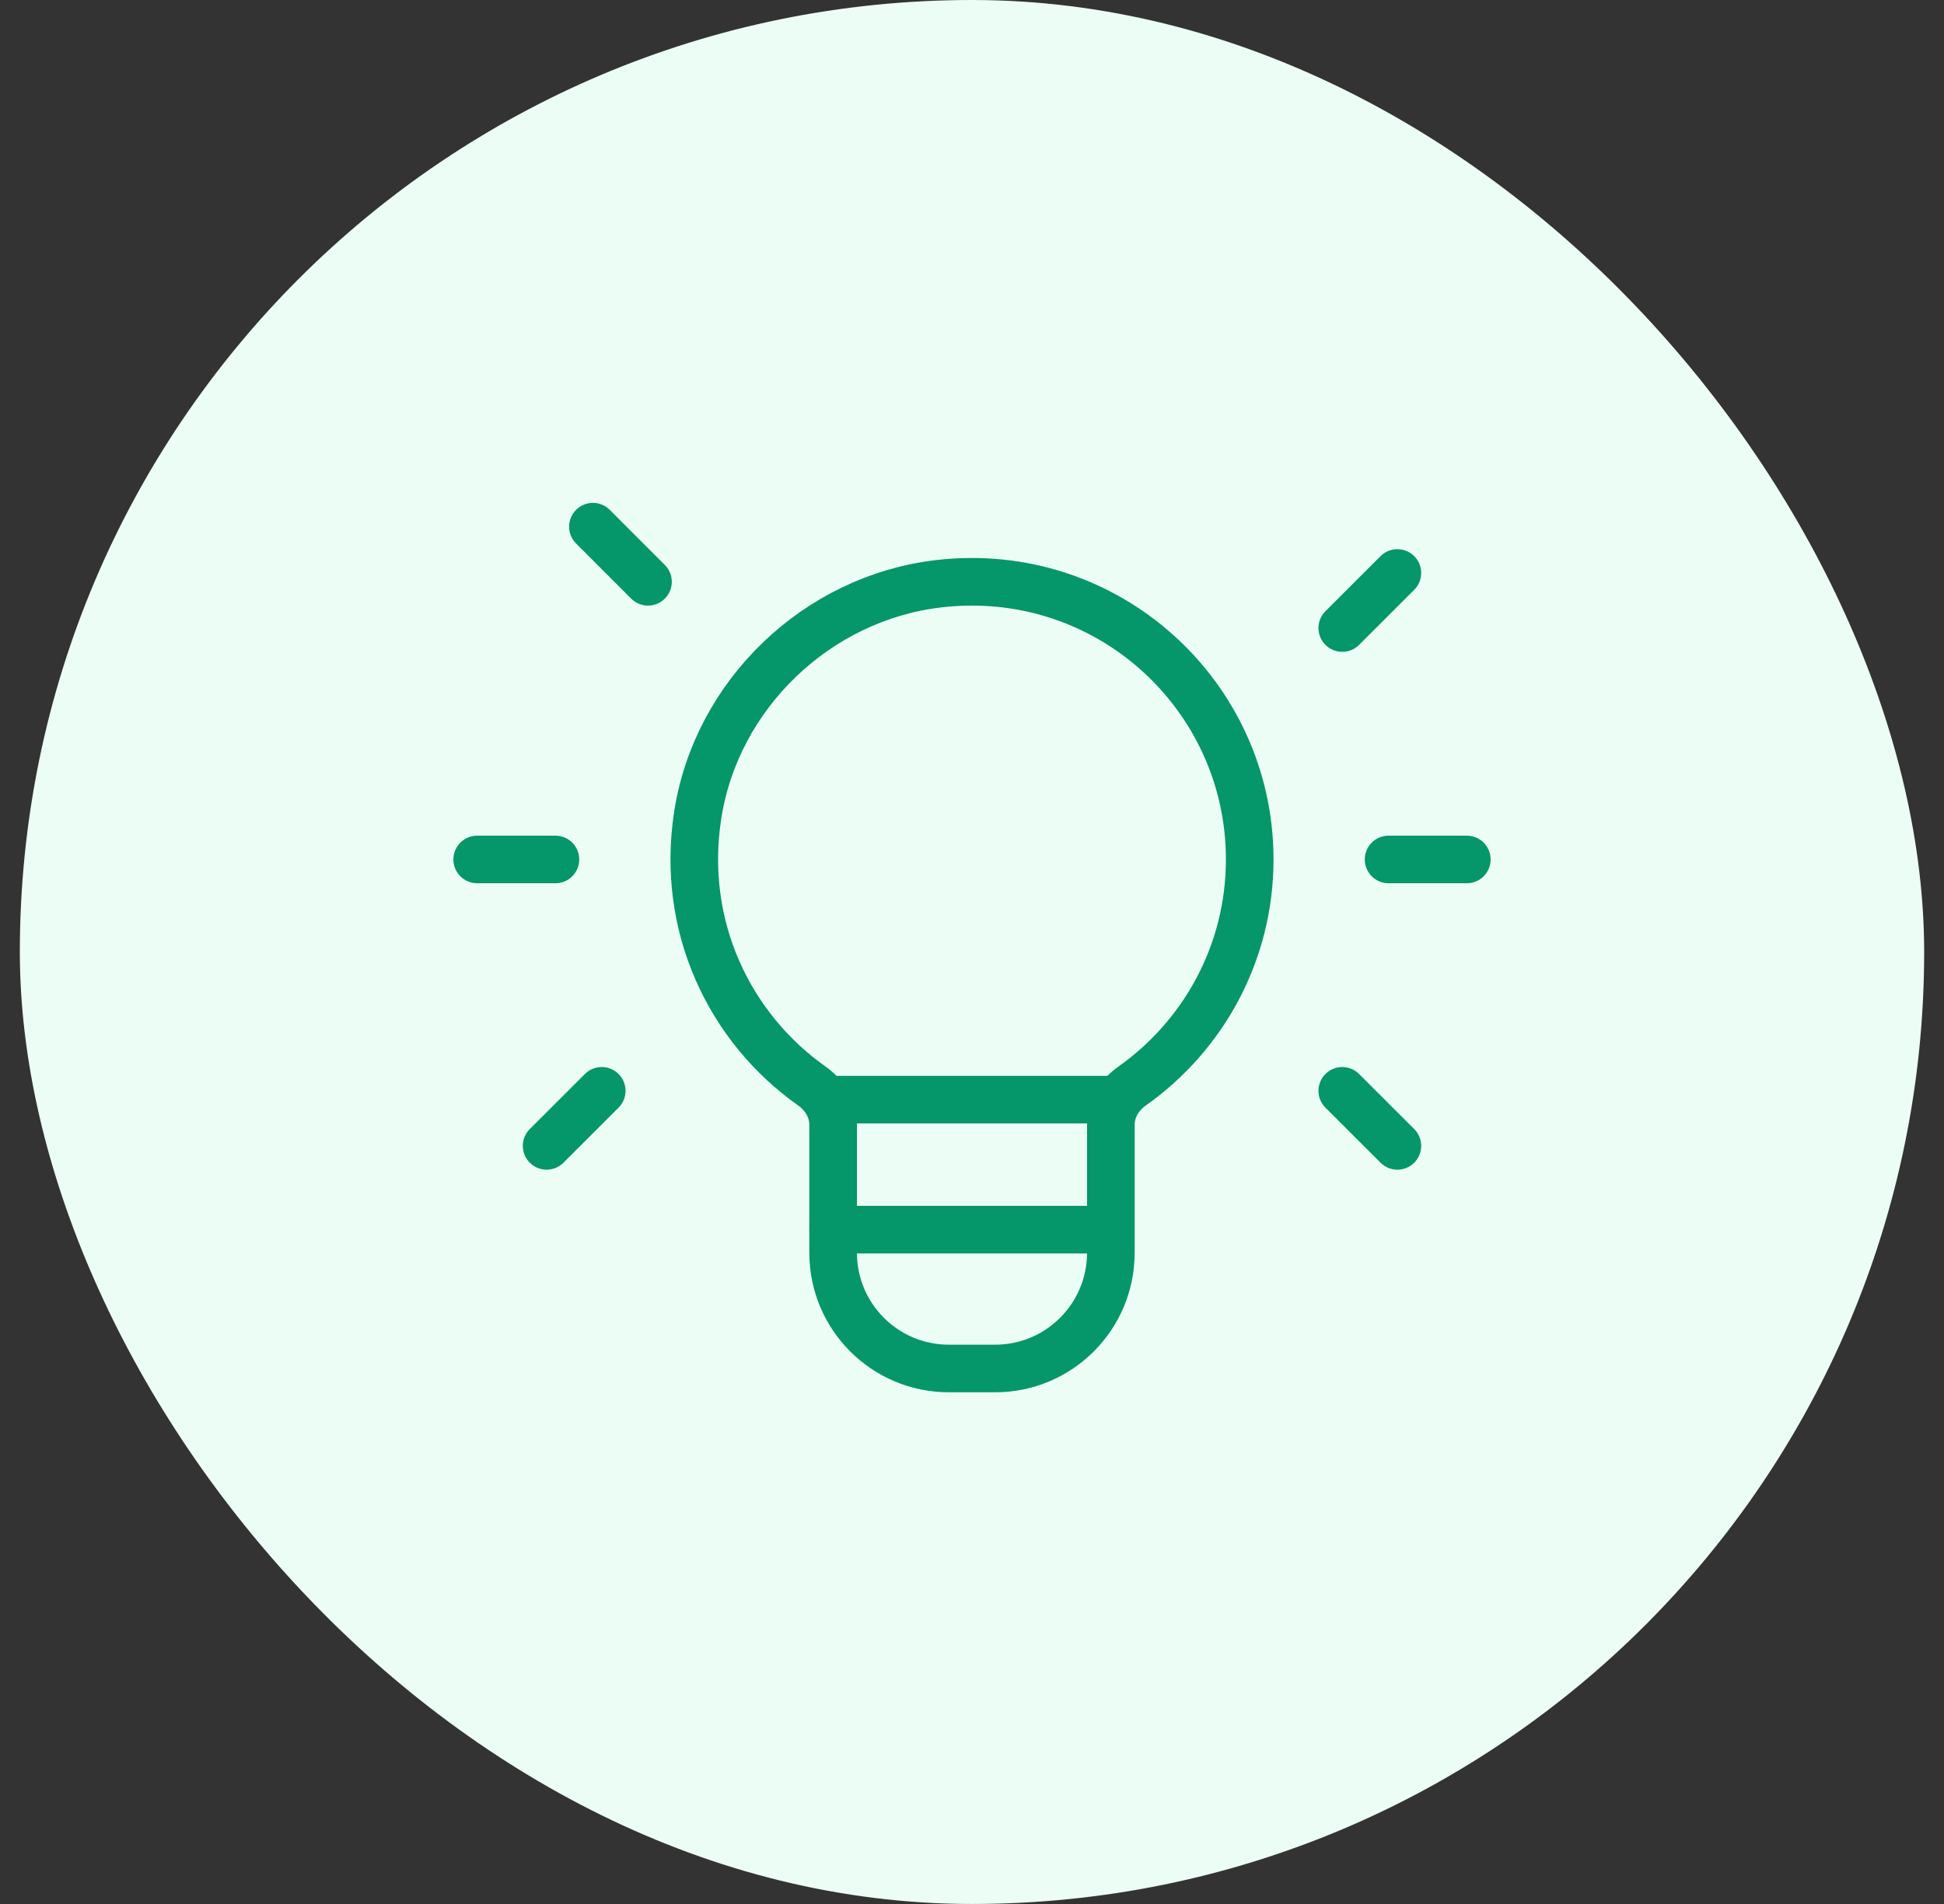 <svg width="49" height="48" viewBox="0 0 49 48" fill="none" xmlns="http://www.w3.org/2000/svg">
<rect x="0" y="0" width="49" height="48" fill="#333333" stroke="none"/>
<rect x="0.5" width="48" height="48" rx="24" fill="#ECFDF5"/>
<path d="M28 27.722H21" stroke="#059669" stroke-width="1.2" stroke-linecap="round" stroke-linejoin="round"/>
<path fill-rule="evenodd" clip-rule="evenodd" d="M20.464 27.379C18.392 25.915 17.15 23.358 17.587 20.544C18.061 17.503 20.596 15.075 23.654 14.717C27.898 14.219 31.5 17.523 31.5 21.667C31.5 24.029 30.326 26.114 28.533 27.381C28.211 27.608 28 27.961 28 28.355V31.583C28 33.194 26.694 34.5 25.083 34.5H23.917C22.305 34.5 21 33.194 21 31.583V28.36C21 27.962 20.788 27.607 20.464 27.379Z" stroke="#059669" stroke-width="1.2" stroke-linecap="round" stroke-linejoin="round"/>
<path d="M33.833 15.833L35.222 14.445" stroke="#059669" stroke-width="1.2" stroke-linecap="round" stroke-linejoin="round"/>
<path d="M15.167 27.5L13.778 28.888" stroke="#059669" stroke-width="1.2" stroke-linecap="round" stroke-linejoin="round"/>
<path d="M16.333 14.667L14.945 13.278" stroke="#059669" stroke-width="1.2" stroke-linecap="round" stroke-linejoin="round"/>
<path d="M33.833 27.5L35.222 28.888" stroke="#059669" stroke-width="1.2" stroke-linecap="round" stroke-linejoin="round"/>
<path d="M35 21.667H36.972" stroke="#059669" stroke-width="1.2" stroke-linecap="round" stroke-linejoin="round"/>
<path d="M12.028 21.667H14" stroke="#059669" stroke-width="1.2" stroke-linecap="round" stroke-linejoin="round"/>
<path d="M21 31H27.848" stroke="#059669" stroke-width="1.2" stroke-linecap="round" stroke-linejoin="round"/>
</svg>
